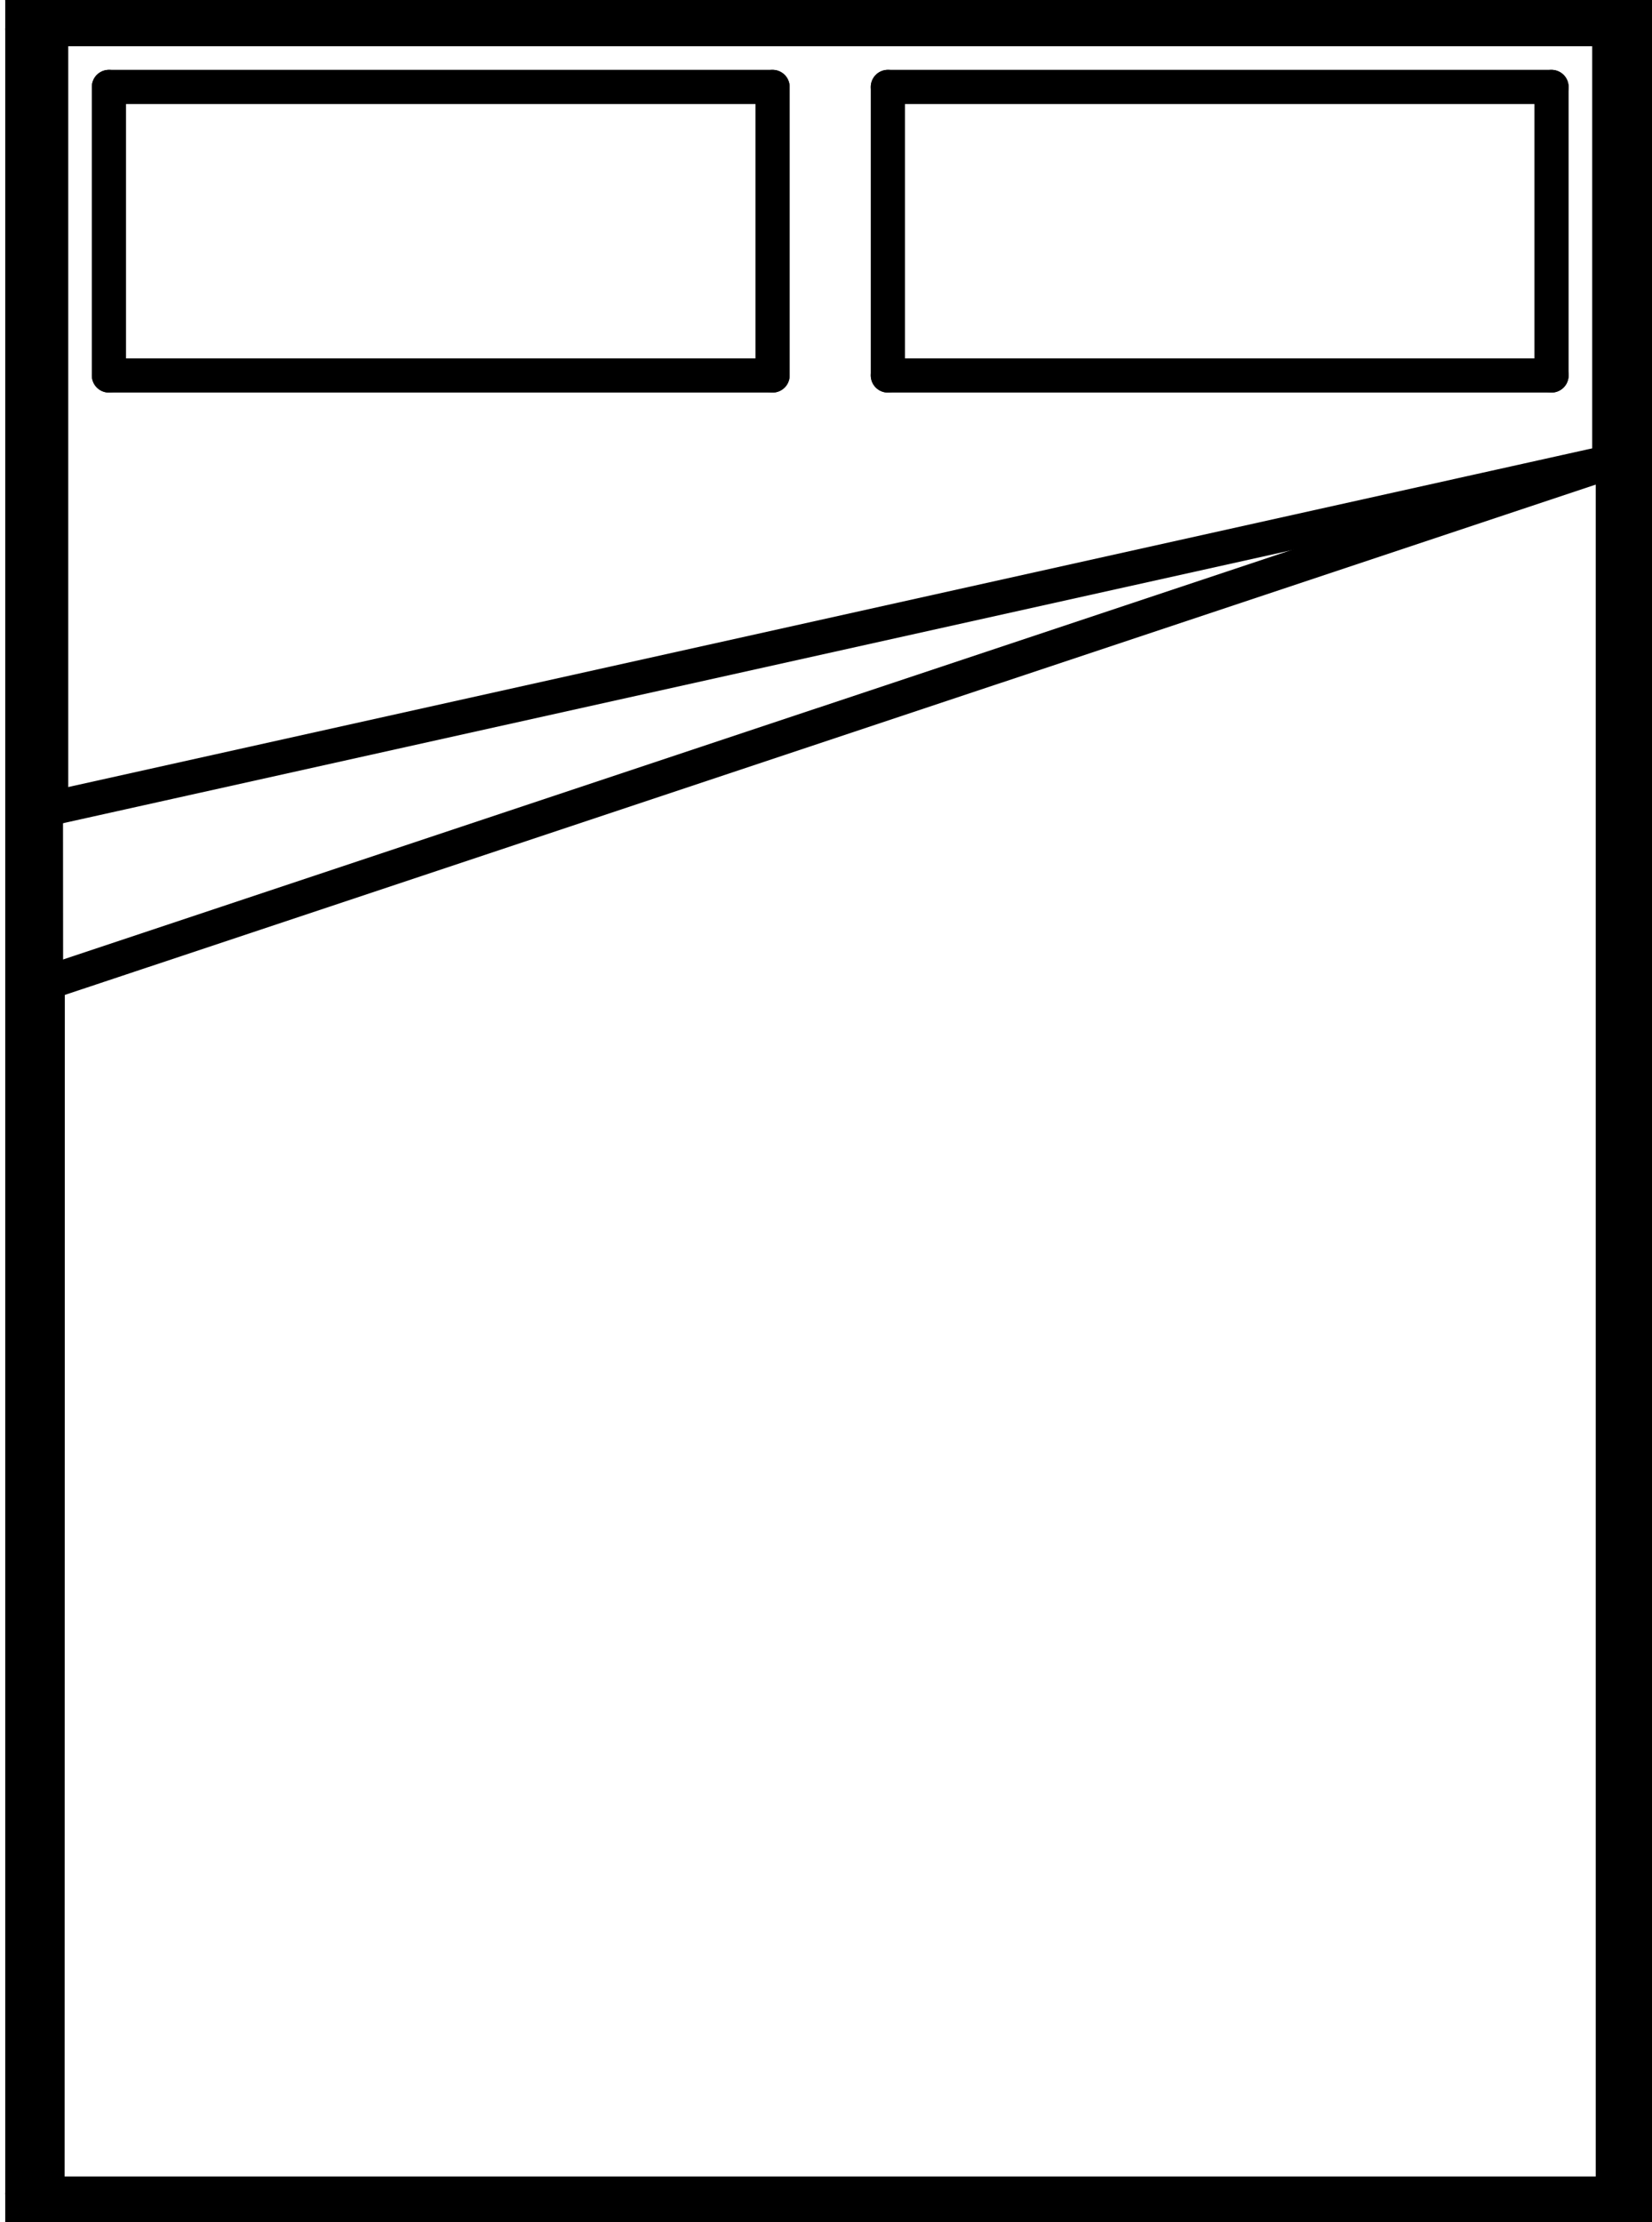 <?xml version="1.0" encoding="utf-8"?>
<!-- Generator: Adobe Illustrator 25.2.3, SVG Export Plug-In . SVG Version: 6.00 Build 0)  -->
<svg version="1.1" id="圖層_1" xmlns="http://www.w3.org/2000/svg" xmlns:xlink="http://www.w3.org/1999/xlink" x="0px" y="0px"
	 viewBox="0 0 145 195" style="enable-background:new 0 0 145 195;" xml:space="preserve">
<style type="text/css">
	.st0{fill:none;stroke:#000000;stroke-width:3;stroke-linecap:round;stroke-linejoin:round;}
</style>
<line class="st0" x1="4.49" y1="70.94" x2="4.49" y2="2.56"/>
<line class="st0" x1="1.96" y1="2.56" x2="143.78" y2="2.56"/>
<line class="st0" x1="4.04" y1="86.28" x2="141.25" y2="40.55"/>
<line class="st0" x1="141.25" y1="40.55" x2="4.03" y2="71.04"/>
<line class="st0" x1="143.78" y1="192.5" x2="143.78" y2="195.03"/>
<line class="st0" x1="1.96" y1="195.03" x2="143.78" y2="195.03"/>
<line class="st0" x1="1.96" y1="192.5" x2="1.96" y2="195.03"/>
<line class="st0" x1="143.78" y1="2.56" x2="143.78" y2="192.5"/>
<line class="st0" x1="1.96" y1="2.56" x2="1.96" y2="192.5"/>
<line class="st0" x1="1.96" y1="0.03" x2="143.78" y2="0.03"/>
<line class="st0" x1="143.78" y1="0.03" x2="143.78" y2="2.56"/>
<line class="st0" x1="1.96" y1="0.03" x2="1.96" y2="2.56"/>
<line class="st0" x1="4.19" y1="86.23" x2="4.17" y2="192.5"/>
<line class="st0" x1="141.56" y1="192.5" x2="141.56" y2="40.48"/>
<line class="st0" x1="141.25" y1="40.55" x2="141.56" y2="40.48"/>
<line class="st0" x1="67.81" y1="32.95" x2="67.81" y2="7.63"/>
<line class="st0" x1="9.56" y1="7.63" x2="9.56" y2="32.95"/>
<line class="st0" x1="67.81" y1="7.63" x2="9.56" y2="7.63"/>
<line class="st0" x1="67.81" y1="32.95" x2="9.56" y2="32.95"/>
<line class="st0" x1="136.18" y1="7.63" x2="77.93" y2="7.63"/>
<line class="st0" x1="136.18" y1="32.95" x2="77.93" y2="32.95"/>
<line class="st0" x1="136.18" y1="7.63" x2="136.18" y2="32.95"/>
<line class="st0" x1="77.93" y1="32.95" x2="77.93" y2="7.63"/>
<line class="st0" x1="4.04" y1="86.28" x2="4.03" y2="71.04"/>
<line class="st0" x1="141.25" y1="2.56" x2="141.25" y2="40.55"/>
<line class="st0" x1="1.96" y1="192.5" x2="143.78" y2="192.5"/>
</svg>
